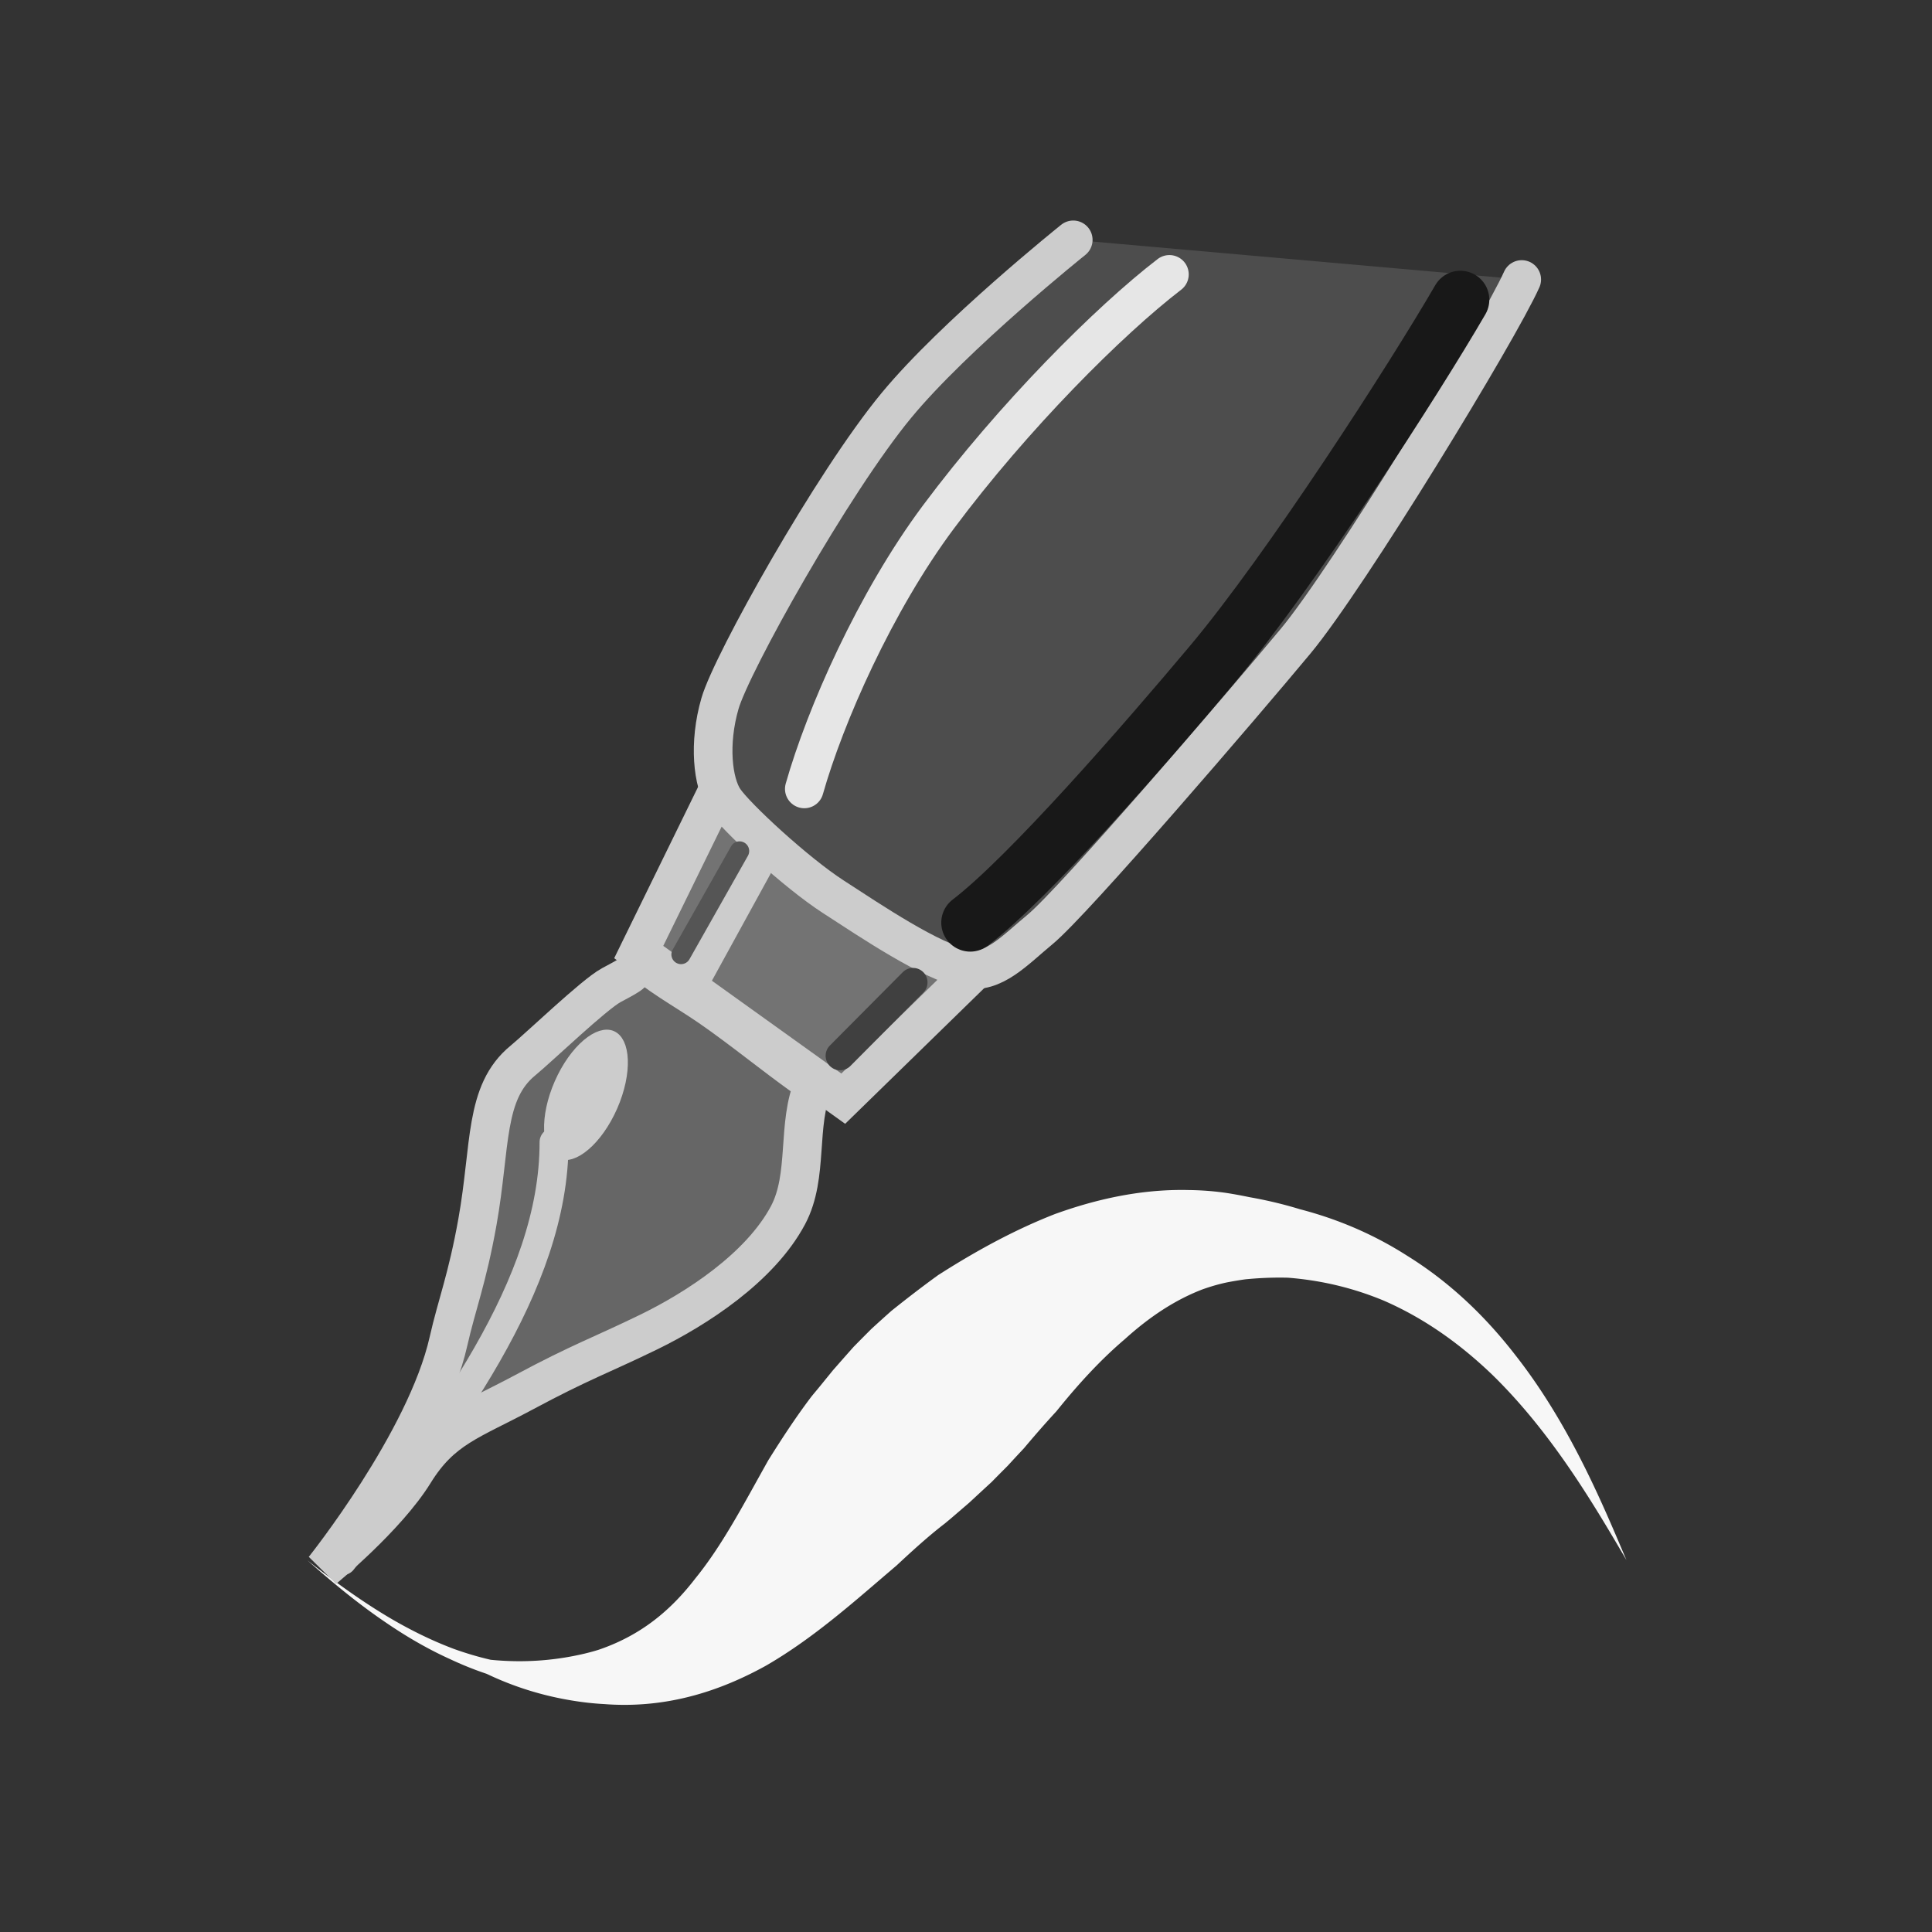<?xml version="1.0" encoding="UTF-8" standalone="no"?>
<!DOCTYPE svg PUBLIC "-//W3C//DTD SVG 1.1//EN" "http://www.w3.org/Graphics/SVG/1.1/DTD/svg11.dtd">
<svg width="100%" height="100%" viewBox="0 0 400 400" version="1.1" xmlns="http://www.w3.org/2000/svg" xmlns:xlink="http://www.w3.org/1999/xlink" xml:space="preserve" xmlns:serif="http://www.serif.com/" style="fill-rule:evenodd;clip-rule:evenodd;stroke-linecap:round;stroke-miterlimit:8;">
    <rect x="0" y="0" width="400" height="400" fill="#333333" stroke="none"/>
    <g id="Layer2" transform="matrix(0.97,0,0,0.97,15.476,15.213)">
        <path d="M236.593,238.304L237.02,238.308L237.447,238.315L237.783,238.323L237.873,238.324L238.299,238.33L238.726,238.34L239.152,238.353L239.578,238.368L240.005,238.387L240.431,238.408L240.857,238.433L241.284,238.46L241.71,238.49L242.136,238.524L242.562,238.56L242.988,238.6L243.414,238.643L243.84,238.688L244.266,238.737L244.691,238.789L245.117,238.844L245.542,238.902L245.957,238.964L246.295,239.017L246.623,239.071L246.95,239.125L247.276,239.181L247.601,239.238L247.925,239.296L248.248,239.355L248.57,239.414L248.891,239.475L249.211,239.536L249.53,239.599L249.848,239.662L250.165,239.726L250.481,239.791L250.703,239.838L250.797,239.854L251.112,239.91L251.426,239.967L251.739,240.025L252.052,240.084L252.363,240.144L252.674,240.205L252.983,240.266L253.292,240.329L253.6,240.392L253.907,240.457L254.213,240.522L254.518,240.588L254.823,240.655L255.126,240.723L255.429,240.792L255.731,240.862L256.032,240.933L256.332,241.004L256.631,241.077L256.929,241.15L257.226,241.224L257.523,241.299L257.819,241.375L258.113,241.452L258.407,241.529L258.7,241.608L258.992,241.687L259.284,241.768L259.574,241.849L259.863,241.931L260.152,242.013L260.44,242.097L260.727,242.182L261.013,242.267L261.298,242.353L261.503,242.416L261.583,242.436L261.869,242.511L262.153,242.587L262.438,242.664L262.721,242.742L263.004,242.82L263.285,242.899L263.566,242.979L263.847,243.06L264.126,243.142L264.405,243.225L264.683,243.308L264.96,243.393L265.236,243.478L265.512,243.564L265.787,243.65L266.061,243.738L266.334,243.826L266.606,243.915L266.878,244.005L267.149,244.096L267.419,244.188L267.688,244.28L267.957,244.373L268.225,244.467L268.492,244.562L268.758,244.657L269.024,244.754L269.288,244.851L269.552,244.949L269.815,245.047L270.078,245.147L270.339,245.247L270.6,245.348L270.86,245.449L271.12,245.552L271.378,245.655L271.636,245.759L271.893,245.863L272.149,245.969L272.405,246.075L272.659,246.181L272.913,246.289L273.167,246.397L273.419,246.506L273.671,246.616L273.922,246.726L274.172,246.837L274.421,246.949L274.67,247.062L274.918,247.175L275.165,247.289L275.411,247.404L275.657,247.519L275.902,247.635L276.146,247.751L276.389,247.869L276.632,247.987L276.874,248.105L277.115,248.225L277.355,248.345L277.595,248.465L277.834,248.587L278.072,248.709L278.309,248.831L278.546,248.955L278.782,249.079L279.017,249.203L279.251,249.328L279.485,249.454L279.718,249.581L279.95,249.708L280.181,249.835L280.412,249.964L280.642,250.093L280.871,250.222L281.1,250.352L281.328,250.483L281.555,250.615L281.781,250.747L282.007,250.879L282.232,251.012L282.456,251.146L282.679,251.28L282.902,251.415L283.124,251.551L283.345,251.687L283.566,251.823L283.786,251.961L284.005,252.098L284.223,252.237L284.409,252.355L284.441,252.375L284.66,252.511L284.878,252.648L285.095,252.786L285.316,252.926L285.743,253.201L286.172,253.481L286.597,253.763L287.02,254.047L287.441,254.333L287.858,254.621L288.273,254.912L288.685,255.204L289.095,255.499L289.502,255.795L289.906,256.093L290.308,256.393L290.707,256.696L291.103,257L291.497,257.306L291.888,257.613L292.277,257.923L292.663,258.234L293.047,258.547L293.428,258.862L293.806,259.178L294.182,259.496L294.556,259.816L294.927,260.138L295.295,260.461L295.661,260.785L296.025,261.112L296.386,261.439L296.745,261.769L297.101,262.099L297.455,262.431L297.807,262.765L298.156,263.1L298.503,263.437L298.848,263.774L299.19,264.113L299.53,264.454L299.868,264.796L300.203,265.139L300.536,265.483L300.867,265.829L301.195,266.175L301.522,266.523L301.846,266.872L302.167,267.223L302.487,267.574L302.805,267.926L303.12,268.28L303.433,268.635L303.744,268.99L304.053,269.347L304.36,269.704L304.664,270.063L304.967,270.423L305.267,270.783L305.566,271.144L305.862,271.507L306.157,271.87L306.449,272.234L306.739,272.599L307.027,272.964L307.314,273.331L307.476,273.54L307.599,273.697L307.884,274.063L308.167,274.429L308.448,274.796L308.727,275.164L309.004,275.533L309.279,275.902L309.553,276.272L309.824,276.642L310.094,277.014L310.362,277.385L310.628,277.757L310.892,278.13L311.154,278.504L311.415,278.877L311.674,279.252L311.931,279.626L312.186,280.001L312.44,280.377L312.692,280.753L312.942,281.129L313.19,281.506L313.437,281.883L313.682,282.26L313.926,282.638L314.168,283.016L314.408,283.394L314.646,283.772L314.883,284.151L315.118,284.53L315.352,284.909L315.584,285.288L315.815,285.667L316.044,286.047L316.271,286.426L316.497,286.806L316.721,287.185L316.944,287.565L317.165,287.945L317.385,288.325L317.603,288.704L317.82,289.084L318.036,289.464L318.25,289.843L318.462,290.222L318.673,290.602L318.883,290.981L319.091,291.36L319.298,291.739L319.503,292.117L319.707,292.496L319.91,292.874L320.111,293.252L320.311,293.63L320.51,294.007L320.707,294.384L320.903,294.761L321.098,295.137L321.292,295.513L321.484,295.889L321.675,296.264L321.864,296.639L322.053,297.013L322.24,297.387L322.426,297.761L322.611,298.133L322.794,298.506L322.976,298.878L323.157,299.249L323.337,299.62L323.516,299.99L323.87,300.728L324.22,301.464L324.565,302.197L324.906,302.926L325.242,303.653L325.574,304.377L325.902,305.097L326.226,305.814L326.546,306.526L326.862,307.235L327.175,307.94L327.483,308.641L327.788,309.338L328.09,310.03L328.388,310.717L328.682,311.4L328.973,312.077L329.261,312.75L329.546,313.417L330.106,314.735L330.654,316.03L330.723,316.193L331.194,317.3L330.587,316.261L330.498,316.109L329.785,314.896L329.058,313.663L328.689,313.039L328.316,312.411L327.94,311.778L327.56,311.141L327.175,310.5L326.787,309.855L326.395,309.207L325.999,308.554L325.599,307.899L325.195,307.24L324.787,306.579L324.374,305.915L323.958,305.248L323.537,304.579L323.112,303.907L322.682,303.234L322.248,302.559L321.81,301.882L321.367,301.203L321.144,300.864L320.92,300.524L320.695,300.184L320.469,299.843L320.241,299.503L320.012,299.162L319.782,298.821L319.551,298.479L319.319,298.138L319.086,297.797L318.851,297.455L318.616,297.113L318.379,296.772L318.141,296.43L317.902,296.088L317.661,295.747L317.42,295.405L317.177,295.064L316.933,294.722L316.688,294.381L316.441,294.04L316.194,293.699L315.945,293.358L315.695,293.017L315.443,292.677L315.191,292.337L314.937,291.997L314.682,291.658L314.426,291.319L314.168,290.98L313.909,290.641L313.649,290.303L313.388,289.966L313.125,289.628L312.861,289.292L312.596,288.955L312.33,288.62L312.062,288.284L311.793,287.95L311.522,287.616L311.251,287.282L310.978,286.949L310.704,286.617L310.428,286.286L310.151,285.955L309.873,285.625L309.594,285.295L309.313,284.967L309.031,284.639L308.747,284.312L308.462,283.986L308.176,283.66L307.889,283.336L307.6,283.012L307.31,282.69L307.018,282.368L306.725,282.047L306.431,281.727L306.135,281.408L305.839,281.091L305.54,280.774L305.24,280.458L304.939,280.144L304.637,279.83L304.333,279.518L304.028,279.207L303.721,278.897L303.413,278.588L303.104,278.281L302.793,277.975L302.659,277.844L302.48,277.671L302.164,277.369L301.846,277.069L301.528,276.77L301.208,276.473L300.886,276.177L300.563,275.882L300.239,275.589L299.913,275.297L299.586,275.007L299.258,274.719L298.928,274.431L298.596,274.146L298.264,273.862L297.929,273.579L297.594,273.298L297.257,273.019L296.919,272.742L296.579,272.466L296.238,272.191L295.895,271.919L295.551,271.648L295.206,271.379L294.859,271.112L294.51,270.847L294.161,270.583L293.809,270.321L293.457,270.061L293.103,269.803L292.747,269.547L292.39,269.293L292.032,269.04L291.672,268.79L291.311,268.542L290.948,268.295L290.584,268.051L290.218,267.809L289.851,267.568L289.482,267.33L289.112,267.094L288.741,266.86L288.368,266.628L287.993,266.398L287.618,266.17L287.24,265.945L286.861,265.721L286.481,265.5L286.099,265.281L285.716,265.065L285.331,264.85L284.945,264.638L284.557,264.428L284.168,264.221L283.777,264.016L283.384,263.813L282.991,263.612L282.595,263.414L282.198,263.218L281.8,263.025L281.4,262.834L280.999,262.646L280.596,262.46L280.187,262.274L279.988,262.185L279.785,262.095L279.581,262.005L279.377,261.916L279.347,261.903L279.171,261.831L278.965,261.746L278.758,261.662L278.551,261.579L278.343,261.497L278.135,261.415L277.927,261.333L277.718,261.253L277.509,261.173L277.3,261.094L277.09,261.015L276.88,260.937L276.669,260.86L276.458,260.783L276.247,260.707L276.035,260.632L275.823,260.557L275.611,260.483L275.398,260.41L275.184,260.337L274.971,260.265L274.757,260.194L274.542,260.124L274.327,260.054L274.112,259.985L273.897,259.916L273.681,259.848L273.464,259.781L273.248,259.715L273.03,259.649L272.813,259.584L272.595,259.52L272.377,259.456L272.158,259.394L271.939,259.331L271.719,259.27L271.499,259.209L271.279,259.149L271.058,259.09L270.837,259.031L270.616,258.973L270.394,258.916L270.171,258.86L269.949,258.804L269.726,258.749L269.502,258.695L269.278,258.641L269.054,258.588L268.829,258.536L268.604,258.485L268.378,258.434L268.152,258.385L267.926,258.335L267.699,258.287L267.471,258.239L267.244,258.192L267.016,258.146L266.787,258.101L266.558,258.056L266.329,258.012L266.099,257.969L265.869,257.927L265.638,257.885L265.407,257.844L265.175,257.804L264.943,257.765L264.711,257.726L264.478,257.689L264.245,257.652L264.011,257.615L263.777,257.58L263.542,257.545L263.307,257.511L263.072,257.478L262.836,257.446L262.6,257.414L262.363,257.383L262.125,257.353L261.888,257.324L261.65,257.296L261.411,257.268L261.172,257.241L260.932,257.215L260.692,257.19L260.452,257.166L260.211,257.142L259.969,257.119L259.728,257.097L259.485,257.076L259.242,257.056L258.999,257.036L258.931,257.031L258.754,257.027L258.507,257.022L258.261,257.018L258.014,257.014L257.766,257.012L257.518,257.01L257.27,257.009L257.021,257.01L256.772,257.011L256.523,257.012L256.273,257.015L256.022,257.019L255.772,257.023L255.521,257.029L255.269,257.035L255.017,257.042L254.765,257.05L254.512,257.059L254.259,257.069L254.005,257.08L253.751,257.091L253.497,257.104L253.242,257.117L252.987,257.131L252.731,257.147L252.475,257.163L252.219,257.18L251.962,257.198L251.704,257.217L251.446,257.236L251.188,257.257L250.929,257.279L250.67,257.301L250.411,257.325L250.151,257.349L249.89,257.374L249.813,257.382L249.629,257.408L249.367,257.446L249.105,257.486L248.843,257.526L248.58,257.567L248.317,257.609L248.053,257.652L247.789,257.696L247.525,257.741L247.26,257.787L246.995,257.834L246.729,257.882L246.463,257.931L246.197,257.981L245.939,258.031L245.643,258.094L245.357,258.158L245.072,258.225L244.788,258.293L244.506,258.363L244.224,258.436L243.944,258.51L243.665,258.586L243.387,258.663L243.11,258.743L242.835,258.824L242.56,258.908L242.286,258.993L242.014,259.08L241.742,259.168L241.471,259.259L241.202,259.351L240.933,259.445L240.666,259.541L240.609,259.561L240.399,259.643L240.135,259.748L239.871,259.854L239.608,259.963L239.346,260.073L239.085,260.184L238.825,260.298L238.565,260.412L238.307,260.529L238.05,260.647L237.793,260.767L237.538,260.888L237.283,261.011L237.029,261.136L236.776,261.262L236.524,261.39L236.272,261.519L236.021,261.65L235.771,261.782L235.522,261.916L235.274,262.051L235.026,262.188L234.779,262.327L234.533,262.467L234.288,262.608L234.043,262.751L233.799,262.895L233.555,263.041L233.313,263.189L233.07,263.337L232.829,263.488L232.588,263.639L232.348,263.792L232.109,263.947L231.87,264.103L231.631,264.26L231.394,264.419L231.156,264.58L230.92,264.741L230.684,264.904L230.449,265.069L230.214,265.234L229.98,265.402L229.746,265.57L229.513,265.74L229.28,265.911L229.048,266.084L228.816,266.258L228.585,266.433L228.355,266.61L228.125,266.788L227.895,266.967L227.666,267.147L227.438,267.329L227.21,267.512L226.982,267.697L226.755,267.883L226.529,268.07L226.303,268.258L226.077,268.447L225.852,268.638L225.627,268.83L225.403,269.023L225.179,269.218L224.956,269.413L224.733,269.61L224.51,269.808L224.288,270.008L224.093,270.185L224.066,270.207L223.84,270.4L223.614,270.594L223.389,270.789L223.164,270.985L222.939,271.183L222.714,271.382L222.49,271.581L222.267,271.783L222.043,271.985L221.82,272.188L221.598,272.393L221.375,272.598L221.153,272.805L220.932,273.013L220.711,273.222L220.49,273.432L220.269,273.643L220.049,273.855L219.829,274.069L219.609,274.283L219.39,274.498L219.171,274.715L218.953,274.932L218.734,275.151L218.517,275.37L218.299,275.591L218.082,275.812L217.865,276.035L217.648,276.258L217.432,276.483L217.216,276.708L217.001,276.934L216.786,277.162L216.571,277.39L216.356,277.619L216.142,277.849L215.928,278.08L215.715,278.312L215.501,278.544L215.289,278.778L215.076,279.012L214.864,279.248L214.652,279.484L214.44,279.721L214.229,279.958L214.018,280.197L213.808,280.436L213.598,280.676L213.388,280.917L213.178,281.159L212.969,281.401L212.76,281.644L212.552,281.888L212.343,282.133L212.135,282.378L211.928,282.624L211.721,282.87L211.514,283.118L211.307,283.366L211.101,283.614L210.895,283.864L210.689,284.114L210.484,284.364L210.286,284.609L209.87,285.12L209.521,285.553L209.457,285.621L209.021,286.095L208.585,286.572L208.15,287.051L207.717,287.532L207.284,288.015L206.852,288.5L206.422,288.988L205.992,289.477L205.564,289.968L205.137,290.46L204.71,290.954L204.285,291.45L203.861,291.947L203.438,292.445L203.016,292.944L202.601,293.437L202.594,293.445L202.148,293.919L201.702,294.395L201.258,294.871L200.815,295.349L200.372,295.827L199.931,296.307L199.49,296.786L199.142,297.168L199.047,297.262L198.587,297.722L198.128,298.182L197.67,298.642L197.213,299.103L196.757,299.564L196.306,300.021L195.663,300.675L195.38,300.934L194.428,301.809L193.481,302.683L192.538,303.555L190.919,305.056L190.653,305.285L189.688,306.115L188.727,306.943L187.771,307.765L186.837,308.563L186.632,308.734L186.445,308.889L186.256,309.044L186.068,309.202L185.878,309.361L185.763,309.458L185.684,309.519L185.484,309.672L185.284,309.828L185.083,309.985L184.889,310.135L184.474,310.466L184.066,310.795L183.655,311.129L183.241,311.47L182.825,311.817L182.406,312.169L181.985,312.527L181.562,312.891L181.136,313.26L180.708,313.634L180.277,314.013L179.844,314.398L179.409,314.787L178.971,315.181L178.531,315.579L178.089,315.982L177.644,316.389L177.197,316.8L176.75,317.212L175.84,318.058L175.405,318.465L174.9,318.893L172.942,320.565L171.949,321.417L170.948,322.274L170.44,322.711L169.931,323.146L169.419,323.583L168.905,324.022L168.388,324.462L167.869,324.903L167.346,325.346L166.821,325.789L166.292,326.233L165.761,326.677L165.227,327.122L164.689,327.567L164.149,328.012L163.605,328.457L163.059,328.902L162.509,329.346L161.955,329.79L161.399,330.233L160.839,330.675L160.281,331.11L159.992,331.336L159.709,331.556L159.424,331.775L159.138,331.994L158.852,332.213L158.564,332.431L158.276,332.649L157.986,332.866L157.696,333.083L157.405,333.3L157.113,333.515L156.82,333.731L156.526,333.945L156.231,334.159L155.935,334.373L155.639,334.586L155.341,334.798L155.042,335.01L154.742,335.22L154.441,335.43L154.14,335.64L153.837,335.848L153.533,336.056L153.229,336.263L152.923,336.469L152.616,336.675L152.308,336.879L151.999,337.083L151.689,337.285L151.379,337.487L151.067,337.687L150.754,337.887L150.439,338.086L150.124,338.283L149.808,338.48L149.491,338.675L149.172,338.87L148.853,339.063L148.532,339.255L148.211,339.446L147.888,339.635L147.564,339.824L147.511,339.854L147.235,340.006L146.905,340.186L146.573,340.365L146.241,340.542L145.907,340.718L145.572,340.893L145.236,341.066L144.9,341.238L144.562,341.408L144.223,341.576L143.883,341.743L143.541,341.909L143.199,342.073L142.856,342.235L142.512,342.396L142.166,342.555L141.82,342.712L141.472,342.867L141.124,343.021L140.774,343.173L140.423,343.323L140.072,343.472L139.719,343.618L139.365,343.763L139.01,343.906L138.654,344.047L138.297,344.186L137.939,344.323L137.58,344.457L137.22,344.59L136.859,344.721L136.497,344.85L136.134,344.977L135.769,345.102L135.404,345.224L135.038,345.344L134.671,345.463L134.303,345.579L133.933,345.692L133.563,345.804L133.192,345.913L132.82,346.02L132.447,346.125L132.073,346.227L131.698,346.327L131.322,346.424L130.945,346.52L130.568,346.612L130.189,346.703L129.809,346.791L129.429,346.876L129.047,346.959L128.665,347.039L128.282,347.117L127.898,347.192L127.513,347.265L127.127,347.335L126.741,347.403L126.353,347.468L125.965,347.53L125.576,347.59L125.186,347.647L124.795,347.701L124.404,347.753L124.011,347.802L123.618,347.848L123.224,347.891L122.83,347.932L122.434,347.97L122.038,348.005L121.641,348.037L121.244,348.067L120.845,348.093L120.446,348.117L120.047,348.138L119.646,348.156L119.245,348.172L118.843,348.184L118.44,348.193L118.037,348.2L117.633,348.204L117.229,348.205L116.823,348.202L116.417,348.197L116.011,348.189L115.603,348.178L115.195,348.165L114.787,348.148L114.378,348.128L113.968,348.105L113.557,348.079L113.146,348.05L112.97,348.037L112.735,348.024L112.323,347.999L111.911,347.971L111.498,347.94L111.084,347.906L110.67,347.869L110.254,347.829L109.838,347.787L109.422,347.741L109.007,347.692L108.695,347.653L108.387,347.613L108.081,347.572L107.775,347.53L107.47,347.487L107.166,347.442L106.863,347.396L106.561,347.349L106.26,347.301L105.96,347.252L105.661,347.201L105.363,347.15L105.065,347.097L104.769,347.043L104.474,346.988L104.179,346.932L103.886,346.875L103.594,346.816L103.302,346.757L103.011,346.696L102.722,346.634L102.433,346.571L102.145,346.507L101.858,346.442L101.572,346.376L101.287,346.309L101.003,346.24L100.72,346.171L100.438,346.101L100.156,346.029L99.876,345.957L99.597,345.883L99.318,345.809L99.04,345.733L98.764,345.656L98.488,345.579L98.213,345.5L97.939,345.42L97.666,345.339L97.394,345.258L97.122,345.175L96.852,345.091L96.582,345.007L96.314,344.921L96.046,344.835L95.779,344.747L95.513,344.659L95.248,344.569L94.984,344.479L94.72,344.387L94.458,344.295L94.196,344.202L93.936,344.108L93.676,344.013L93.417,343.917L93.159,343.82L92.901,343.722L92.645,343.624L92.389,343.524L92.135,343.424L91.881,343.323L91.628,343.221L91.375,343.118L91.124,343.014L90.873,342.909L90.624,342.803L90.375,342.697L90.127,342.59L89.879,342.482L89.633,342.373L89.387,342.263L89.142,342.153L88.898,342.041L88.655,341.929L88.413,341.816L88.171,341.703L87.93,341.588L87.922,341.584L87.681,341.503L87.433,341.418L87.185,341.333L86.937,341.247L86.69,341.159L86.444,341.071L86.198,340.982L85.953,340.892L85.708,340.802L85.463,340.71L85.22,340.618L84.977,340.525L84.734,340.431L84.492,340.336L84.25,340.241L84.009,340.144L83.768,340.047L83.528,339.949L83.289,339.851L83.05,339.751L82.811,339.651L82.573,339.55L82.336,339.448L82.099,339.345L81.862,339.242L81.626,339.138L81.391,339.033L81.156,338.927L80.921,338.821L80.687,338.714L80.454,338.606L80.221,338.497L80.136,338.457L79.987,338.39L79.754,338.283L79.521,338.176L79.288,338.068L79.056,337.959L78.824,337.849L78.593,337.739L78.363,337.628L78.132,337.516L77.902,337.404L77.673,337.291L77.444,337.177L77.215,337.063L76.987,336.947L76.76,336.832L76.533,336.715L76.305,336.598L75.853,336.362L75.403,336.123L74.954,335.881L74.507,335.637L74.061,335.391L73.617,335.142L73.175,334.891L72.734,334.637L72.295,334.381L71.857,334.122L71.421,333.862L70.987,333.599L70.554,333.334L70.122,333.066L69.692,332.797L69.264,332.525L68.837,332.251L68.411,331.975L67.987,331.698L67.564,331.418L67.143,331.136L66.722,330.852L66.612,330.777L66.303,330.568L65.885,330.282L65.468,329.994L65.052,329.705L64.637,329.414L64.224,329.121L63.812,328.826L63.401,328.53L62.991,328.232L62.583,327.933L62.176,327.632L61.77,327.329L61.365,327.025L60.961,326.72L60.558,326.413L60.157,326.104L59.756,325.795L59.357,325.484L58.959,325.171L58.561,324.858L58.165,324.543L57.77,324.227L57.375,323.91L56.982,323.592L56.59,323.272L56.198,322.952L55.808,322.63L55.418,322.308L55.03,321.984L54.642,321.66L54.255,321.335L53.869,321.009L53.483,320.682L53.099,320.354L52.715,320.025L52.333,319.696L51.951,319.366L51.569,319.035L51.189,318.704L50.809,318.372L50.43,318.04L50.051,317.707L49.674,317.373L50.071,317.683L50.468,317.993L50.866,318.302L51.265,318.611L51.665,318.918L52.065,319.225L52.466,319.532L52.867,319.837L53.27,320.142L53.672,320.446L54.076,320.748L54.48,321.05L54.885,321.351L55.291,321.651L55.697,321.95L56.105,322.248L56.513,322.545L56.921,322.84L57.331,323.135L57.741,323.428L58.152,323.72L58.564,324.01L58.977,324.299L59.39,324.587L59.805,324.874L60.22,325.159L60.636,325.442L61.053,325.725L61.471,326.005L61.889,326.284L62.309,326.562L62.729,326.837L63.151,327.111L63.573,327.384L63.996,327.654L64.421,327.923L64.846,328.19L65.272,328.455L65.699,328.718L66.127,328.98L66.556,329.239L66.986,329.496L67.303,329.684L67.417,329.751L67.85,330.003L68.284,330.253L68.719,330.5L69.155,330.745L69.592,330.988L70.03,331.229L70.469,331.468L70.909,331.704L71.351,331.938L71.793,332.169L72.236,332.398L72.681,332.625L73.126,332.849L73.573,333.071L74.021,333.29L74.47,333.506L74.92,333.72L75.371,333.931L75.824,334.14L76.277,334.346L76.732,334.549L77.188,334.749L77.416,334.848L77.645,334.946L77.874,335.044L78.103,335.141L78.333,335.237L78.562,335.333L78.793,335.428L79.023,335.522L79.254,335.615L79.485,335.707L79.716,335.799L79.948,335.89L80.18,335.981L80.412,336.07L80.645,336.159L80.878,336.247L81.026,336.302L81.112,336.333L81.347,336.416L81.582,336.499L81.817,336.58L82.053,336.661L82.289,336.741L82.526,336.82L82.762,336.899L82.999,336.976L83.237,337.053L83.474,337.129L83.712,337.204L83.95,337.278L84.189,337.352L84.428,337.425L84.667,337.496L84.906,337.567L85.146,337.637L85.386,337.707L85.626,337.775L85.867,337.843L86.108,337.909L86.349,337.975L86.591,338.04L86.833,338.104L87.075,338.167L87.318,338.23L87.561,338.291L87.804,338.352L88.048,338.411L88.291,338.47L88.536,338.528L88.772,338.583L88.78,338.584L89.034,338.608L89.288,338.632L89.542,338.654L89.796,338.676L90.05,338.696L90.304,338.715L90.558,338.734L90.812,338.751L91.067,338.768L91.321,338.783L91.576,338.797L91.83,338.811L92.085,338.823L92.34,338.834L92.595,338.844L92.85,338.853L93.105,338.861L93.36,338.868L93.615,338.874L93.871,338.879L94.126,338.883L94.382,338.886L94.637,338.887L94.893,338.888L95.149,338.888L95.405,338.886L95.661,338.884L95.917,338.88L96.173,338.875L96.429,338.869L96.686,338.862L96.942,338.854L97.199,338.845L97.455,338.835L97.712,338.824L97.969,338.811L98.226,338.798L98.483,338.783L98.74,338.768L98.997,338.751L99.255,338.733L99.512,338.714L99.77,338.694L100.027,338.672L100.285,338.65L100.543,338.626L100.801,338.602L101.059,338.576L101.317,338.549L101.575,338.521L101.834,338.491L102.092,338.461L102.351,338.43L102.609,338.397L102.868,338.363L103.127,338.328L103.386,338.292L103.645,338.254L103.905,338.216L104.164,338.176L104.424,338.136L104.683,338.094L104.943,338.05L105.203,338.006L105.463,337.96L105.723,337.914L105.983,337.866L106.244,337.817L106.504,337.767L106.765,337.715L107.026,337.662L107.287,337.609L107.548,337.553L107.81,337.497L108.071,337.44L108.333,337.381L108.591,337.321L108.937,337.24L109.276,337.156L109.613,337.071L109.948,336.984L110.279,336.895L110.608,336.804L110.935,336.712L111.258,336.617L111.58,336.521L111.762,336.465L111.898,336.419L112.213,336.31L112.525,336.199L112.834,336.087L113.141,335.972L113.445,335.857L113.747,335.739L114.046,335.621L114.343,335.5L114.637,335.378L114.928,335.255L115.217,335.13L115.504,335.004L115.788,334.876L116.07,334.747L116.349,334.616L116.626,334.484L116.9,334.35L117.173,334.216L117.442,334.079L117.71,333.942L117.975,333.803L118.239,333.663L118.5,333.522L118.758,333.379L119.015,333.235L119.269,333.09L119.522,332.943L119.772,332.796L120.02,332.647L120.266,332.497L120.51,332.345L120.753,332.193L120.993,332.039L121.231,331.884L121.467,331.728L121.702,331.571L121.934,331.413L122.165,331.254L122.394,331.093L122.621,330.931L122.847,330.769L123.07,330.605L123.292,330.44L123.512,330.274L123.731,330.107L123.948,329.939L124.163,329.77L124.377,329.599L124.589,329.428L124.8,329.256L125.009,329.082L125.217,328.908L125.423,328.732L125.627,328.556L125.831,328.378L126.033,328.2L126.233,328.02L126.432,327.84L126.63,327.658L126.827,327.476L127.022,327.292L127.216,327.108L127.408,326.922L127.6,326.736L127.79,326.548L127.979,326.36L128.167,326.17L128.354,325.98L128.539,325.788L128.724,325.596L128.907,325.402L129.09,325.208L129.271,325.012L129.451,324.816L129.63,324.619L129.809,324.42L129.986,324.221L130.162,324.021L130.338,323.82L130.512,323.618L130.686,323.415L130.858,323.211L131.03,323.005L131.201,322.799L131.371,322.593L131.54,322.385L131.709,322.176L131.876,321.966L132.043,321.755L132.209,321.544L132.375,321.331L132.512,321.152L132.54,321.118L132.709,320.909L132.876,320.699L133.044,320.489L133.21,320.277L133.376,320.064L133.542,319.85L133.706,319.636L133.87,319.42L134.034,319.203L134.197,318.986L134.36,318.767L134.522,318.547L134.683,318.327L134.844,318.105L135.005,317.883L135.165,317.66L135.324,317.435L135.483,317.21L135.642,316.984L135.8,316.757L135.958,316.529L136.115,316.3L136.272,316.07L136.429,315.84L136.585,315.608L136.741,315.375L136.896,315.142L137.051,314.907L137.206,314.672L137.36,314.436L137.515,314.199L137.668,313.961L137.822,313.722L137.975,313.483L138.128,313.242L138.281,313.001L138.433,312.758L138.585,312.515L138.737,312.271L138.889,312.027L139.041,311.781L139.186,311.541L139.494,311.039L139.796,310.54L140.097,310.038L140.397,309.533L140.697,309.025L140.997,308.514L141.296,308L141.595,307.483L141.894,306.963L142.194,306.44L142.493,305.914L142.793,305.385L143.092,304.854L143.393,304.32L143.694,303.783L143.995,303.244L144.297,302.703L144.6,302.158L144.904,301.612L145.206,301.066L145.823,299.957L146.442,298.843L147.698,296.591L148.034,295.994L148.361,295.472L149.054,294.371L149.409,293.813L149.764,293.256L150.121,292.698L150.482,292.138L150.845,291.577L151.211,291.015L151.581,290.452L151.954,289.887L152.331,289.321L152.711,288.755L153.095,288.187L153.483,287.618L153.876,287.049L154.272,286.479L154.673,285.909L155.079,285.337L155.49,284.766L155.905,284.194L156.317,283.631L156.538,283.336L156.752,283.049L156.967,282.763L157.183,282.477L157.269,282.364L157.407,282.196L157.635,281.918L157.865,281.641L158.096,281.363L158.329,281.086L158.545,280.827L159.307,279.896L160.066,278.963L160.842,278.01L161.633,277.037L161.856,276.763L163.32,275.097L164.193,274.106L165.081,273.101L165.984,272.082L166.254,271.779L166.933,271.089L167.426,270.589L167.92,270.09L168.417,269.588L168.919,269.084L169.424,268.578L169.933,268.069L170.039,267.964L170.463,267.576L171.001,267.085L171.543,266.592L172.089,266.098L172.639,265.602L173.192,265.105L173.75,264.607L174.311,264.108L174.32,264.1L174.902,263.635L175.497,263.161L176.095,262.687L176.698,262.213L177.304,261.738L177.913,261.263L178.527,260.788L179.144,260.313L179.765,259.839L180.389,259.364L181.017,258.891L181.649,258.417L182.284,257.945L182.923,257.473L183.566,257.002L184.212,256.533L184.307,256.465L184.888,256.094L185.564,255.669L185.914,255.447L186.258,255.232L186.602,255.017L186.948,254.803L187.294,254.59L187.641,254.377L187.989,254.164L188.338,253.952L188.688,253.741L189.038,253.53L189.389,253.32L189.741,253.11L190.094,252.902L190.448,252.693L190.802,252.486L191.158,252.279L191.514,252.072L191.871,251.867L192.229,251.662L192.587,251.458L192.947,251.254L193.307,251.052L193.668,250.85L194.03,250.649L194.392,250.449L194.756,250.25L195.12,250.051L195.485,249.854L195.851,249.657L196.218,249.461L196.585,249.266L196.953,249.073L197.322,248.88L197.692,248.688L198.063,248.497L198.434,248.307L198.806,248.118L199.179,247.93L199.553,247.743L199.928,247.557L200.303,247.373L200.679,247.189L201.056,247.007L201.434,246.826L201.812,246.646L202.192,246.467L202.572,246.289L202.952,246.113L203.334,245.938L203.716,245.764L204.099,245.591L204.483,245.42L204.868,245.25L205.253,245.081L205.64,244.914L206.027,244.748L206.414,244.583L206.803,244.42L207.192,244.258L207.582,244.098L207.973,243.939L208.364,243.781L208.756,243.625L209.149,243.471L209.195,243.453L209.547,243.326L209.947,243.184L210.347,243.043L210.747,242.904L211.149,242.767L211.551,242.631L211.953,242.497L212.356,242.365L212.76,242.234L213.165,242.105L213.57,241.978L213.975,241.853L214.382,241.73L214.789,241.608L215.196,241.488L215.604,241.37L216.013,241.254L216.422,241.14L216.832,241.028L217.242,240.918L217.653,240.81L218.065,240.703L218.477,240.599L218.89,240.497L219.303,240.397L219.716,240.299L220.131,240.203L220.545,240.109L220.961,240.017L221.376,239.927L221.793,239.84L222.209,239.755L222.627,239.672L223.044,239.591L223.462,239.512L223.881,239.436L224.3,239.362L224.72,239.29L225.139,239.221L225.56,239.154L225.98,239.09L226.401,239.027L226.823,238.968L227.245,238.91L227.667,238.855L228.089,238.803L228.512,238.753L228.935,238.706L229.359,238.661L229.783,238.619L230.207,238.579L230.631,238.542L231.056,238.507L231.481,238.475L231.906,238.446L232.331,238.42L232.756,238.396L233.182,238.374L233.608,238.356L234.034,238.34L234.46,238.327L234.887,238.317L235.313,238.31L235.74,238.305L236.166,238.303L236.593,238.304Z" style="fill:rgb(247,247,247);"/>
    </g>
    <g id="Layer4" transform="matrix(1,0,0,1,7.15,4.984)">
        <g transform="matrix(1,0,0,1,-3.009,-1.902)">
            <path d="M62.911,321.744C62.911,321.744 84.042,295.327 88.717,274.606C90.429,267.021 92.605,261.685 94.71,249.886C97.529,234.087 96.057,223.11 104.123,216.49C107.442,213.766 118.841,202.82 122.398,200.898C127.563,198.109 126.667,198.738 128.123,195.425C135.024,200.851 138.331,202.141 145.288,207.173C152.245,212.206 158.334,217.214 164.353,221.329C160.706,229.669 163.373,240.305 159.011,248.507C153.233,259.372 140.015,267.912 130.121,272.727C120.226,277.542 116.111,278.862 104.339,285.173C93.23,291.127 87.341,292.587 81.612,301.855C75.883,311.124 62.911,321.744 62.911,321.744Z" style="fill:rgb(102,102,102);stroke:rgb(204,204,204);stroke-width:8px;"/>
        </g>
        <path d="M63.725,318.131C85.096,290.368 107.612,261.078 107.563,231.49" style="fill:none;stroke:rgb(204,204,204);stroke-width:6px;"/>
        <g transform="matrix(0.47,0.206,-0.415,0.946,149.97,-14.738)">
            <ellipse cx="121.214" cy="223.545" rx="10.062" ry="10.279" style="fill:rgb(204,204,204);stroke:rgb(204,204,204);stroke-width:7.36px;"/>
        </g>
        <path d="M142.231,157.124L125.09,192.128L167.437,222.485L195.146,195.45C173.596,186.764 155.39,174.582 142.231,157.124Z" style="fill:rgb(115,115,115);stroke:rgb(204,204,204);stroke-width:8px;"/>
        <path d="M307.908,52.883C303.142,63.549 272.034,114.607 261.082,127.776C250.129,140.946 215.14,181.717 208.169,187.457C202.994,191.719 198.537,196.752 192.906,195.619C185.601,194.149 173.139,185.701 165.364,180.671C157.589,175.64 145.215,164.179 142.808,160.615C140.402,157.051 139.509,148.963 141.917,140.657C144.326,132.351 165.131,95.065 178.436,78.956C190.546,64.295 215.055,44.675 215.055,44.675" style="fill:rgb(77,77,77);stroke:rgb(204,204,204);stroke-width:8px;"/>
        <path d="M151.114,169.93L135.251,198.845" style="fill:none;stroke:rgb(204,204,204);stroke-width:8px;"/>
        <path d="M145.963,171.208L133.854,192.632" style="fill:none;stroke:rgb(85,85,85);stroke-width:4px;"/>
        <path d="M181.882,198.412L166.786,213.603" style="fill:none;stroke:rgb(64,64,64);stroke-width:6px;"/>
        <path d="M159.373,158.351C163.657,143.233 174.035,119.634 187.151,102.043C202.723,81.159 222.494,61.409 234.964,51.825" style="fill:none;stroke:rgb(230,230,230);stroke-width:8px;"/>
        <path d="M193.729,186.039C205.886,176.747 229.688,149.42 243.799,132.616C260.123,113.175 285.721,73.418 295.196,57.072" style="fill:none;stroke:rgb(24,24,24);stroke-width:12px;"/>
    </g>
</svg>
